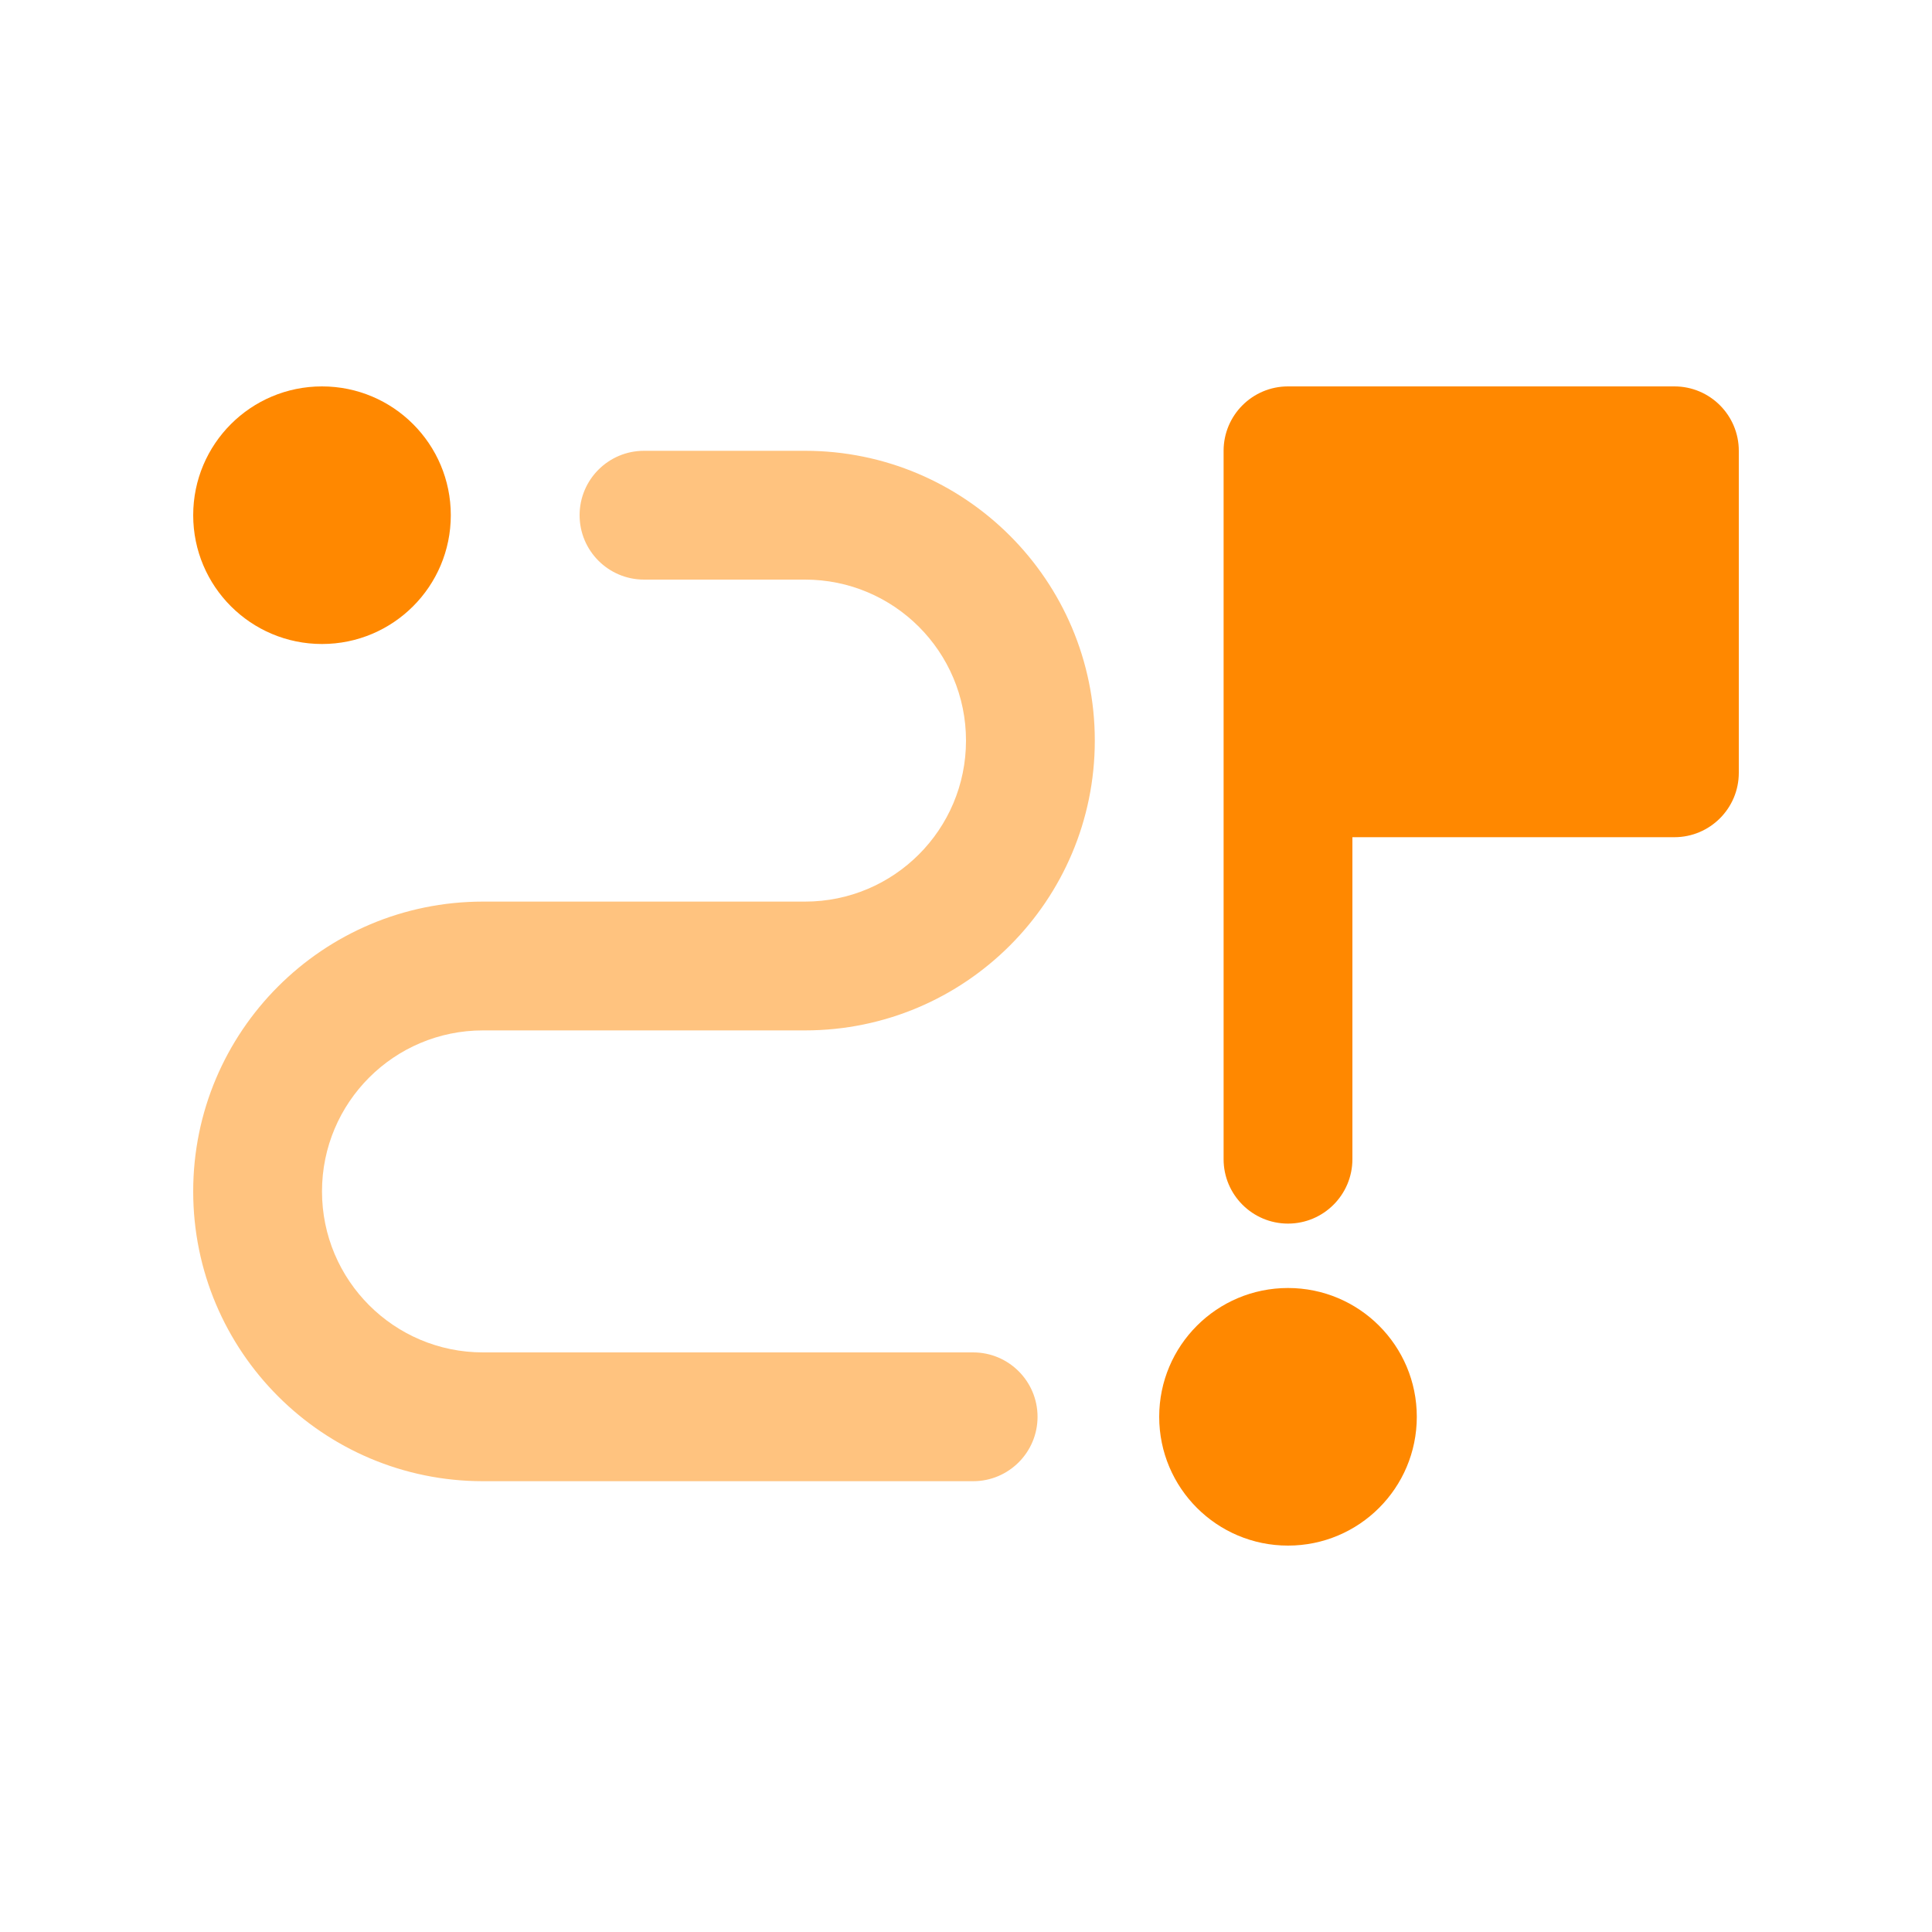 <svg width="30" height="30" viewBox="0 0 30 30" fill="none" xmlns="http://www.w3.org/2000/svg">
<path fill-rule="evenodd" clip-rule="evenodd" d="M3 8C3 6.895 3.895 6 5 6C6.105 6 7 6.895 7 8C7 9.105 6.105 10 5 10C3.895 10 3 9.105 3 8Z" fill="#FF8800"/>
<path opacity="0.5" fill-rule="evenodd" clip-rule="evenodd" d="M5 18.5C5 17.119 6.119 16 7.5 16L12.5 16C14.985 16 17 13.985 17 11.5C17 9.015 14.985 7 12.5 7L10 7C9.448 7 9 7.448 9 8C9 8.552 9.448 9 10 9L12.5 9C13.881 9 15 10.119 15 11.5C15 12.881 13.881 14 12.5 14L7.5 14C5.015 14 3 16.015 3 18.5C3 20.985 5.015 23 7.5 23L15.111 23C15.663 23 16.111 22.552 16.111 22C16.111 21.448 15.663 21 15.111 21L7.5 21C6.119 21 5 19.881 5 18.5Z" fill="#FF8800"/>
<path d="M26 6C26.552 6 27 6.448 27 7V12C27 12.552 26.552 13 26 13H21V18C21 18.552 20.552 19 20 19C19.448 19 19 18.552 19 18V7C19 6.448 19.448 6 20 6H26Z" fill="#FF8800"/>
<path d="M22 22C22 20.895 21.105 20 20 20C18.895 20 18 20.895 18 22C18 23.105 18.895 24 20 24C21.105 24 22 23.105 22 22Z" fill="#FF8800"/>
</svg>
